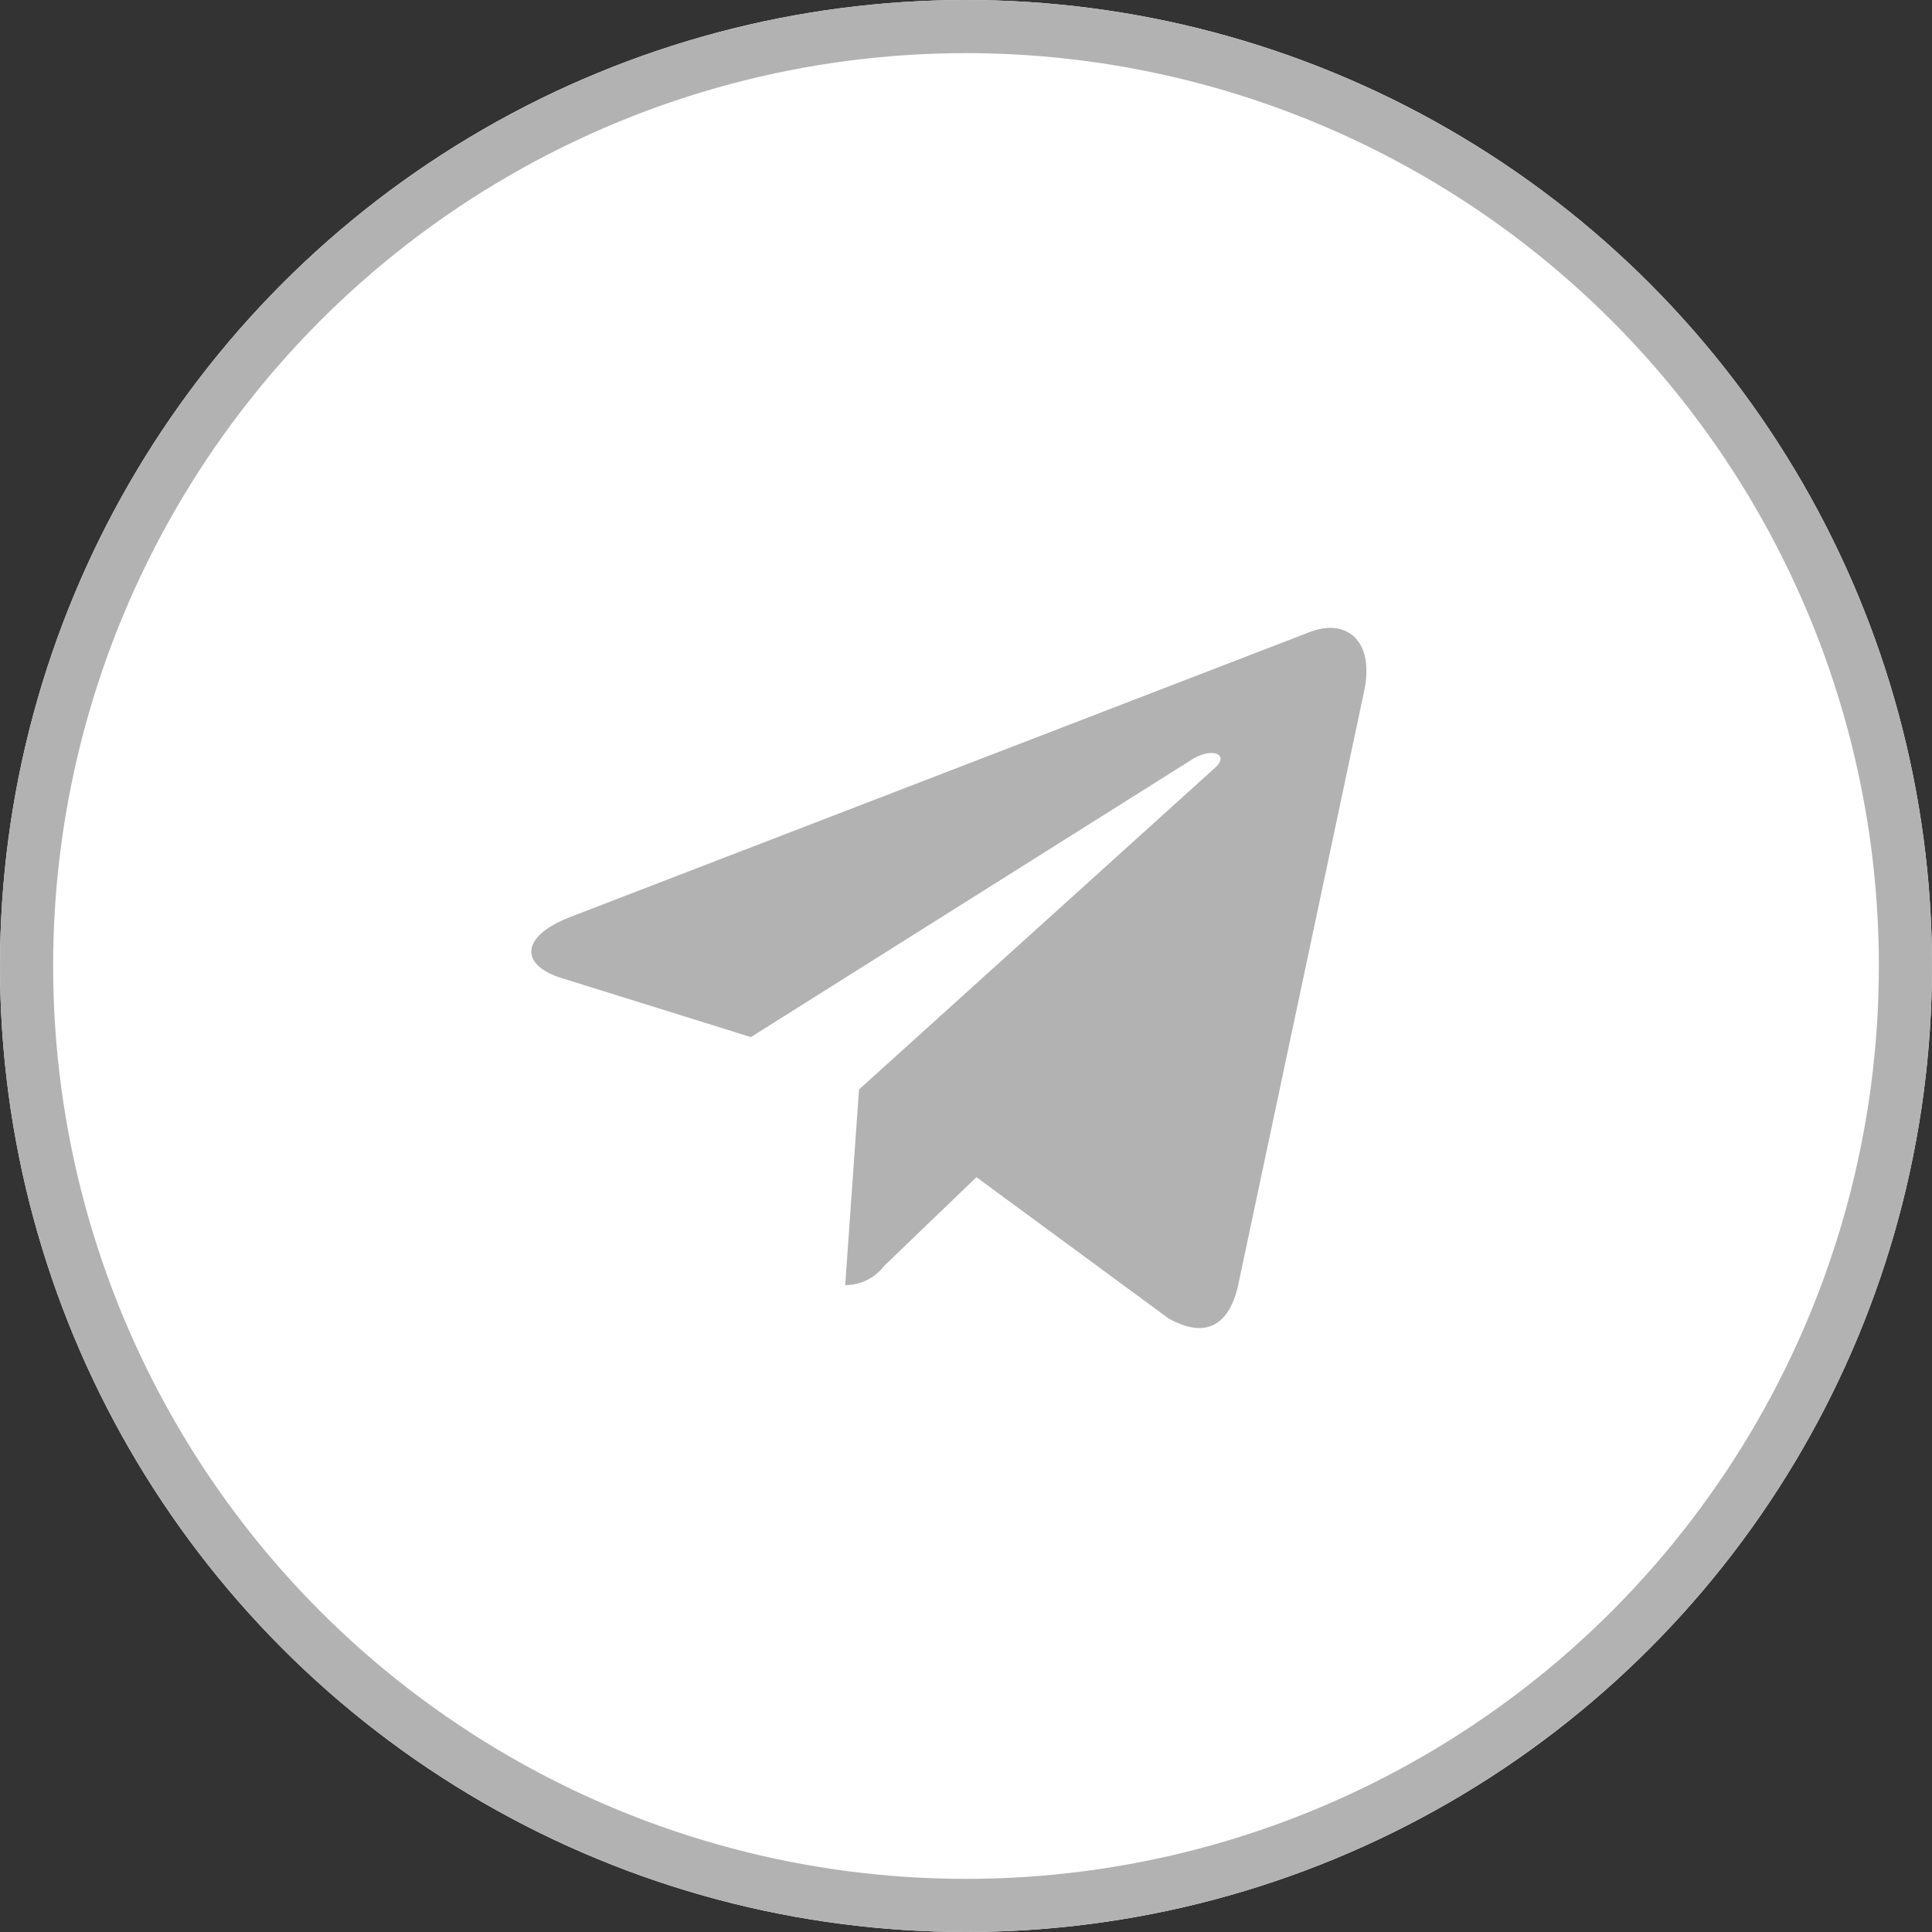 <svg xmlns="http://www.w3.org/2000/svg" width="40" height="40" viewBox="0 0 40 40"><rect x="0" y="0" width="40" height="40" fill="#333333" stroke="none"/><defs><style>.a{fill:#fff;stroke:#b2b2b2;stroke-width:1.1px;}.b{fill:#b2b2b2;}.c{stroke:none;}.d{fill:none;}</style></defs><g transform="translate(-1516 -865)"><g class="a" transform="translate(1516 865)"><circle class="c" cx="20" cy="20" r="20"/><circle class="d" cx="20" cy="20" r="19.45"/></g><path class="b" d="M17.242,5.848l-2.609,12.3c-.2.868-.71,1.085-1.44.675L9.217,15.9,7.3,17.744a1,1,0,0,1-.8.39l.286-4.049,7.368-6.658c.32-.286-.069-.444-.5-.158L4.547,13,.626,11.777c-.853-.266-.868-.853.178-1.262L16.142,4.605c.71-.266,1.332.158,1.1,1.243Z" transform="translate(1526.999 873.472)"/></g></svg>